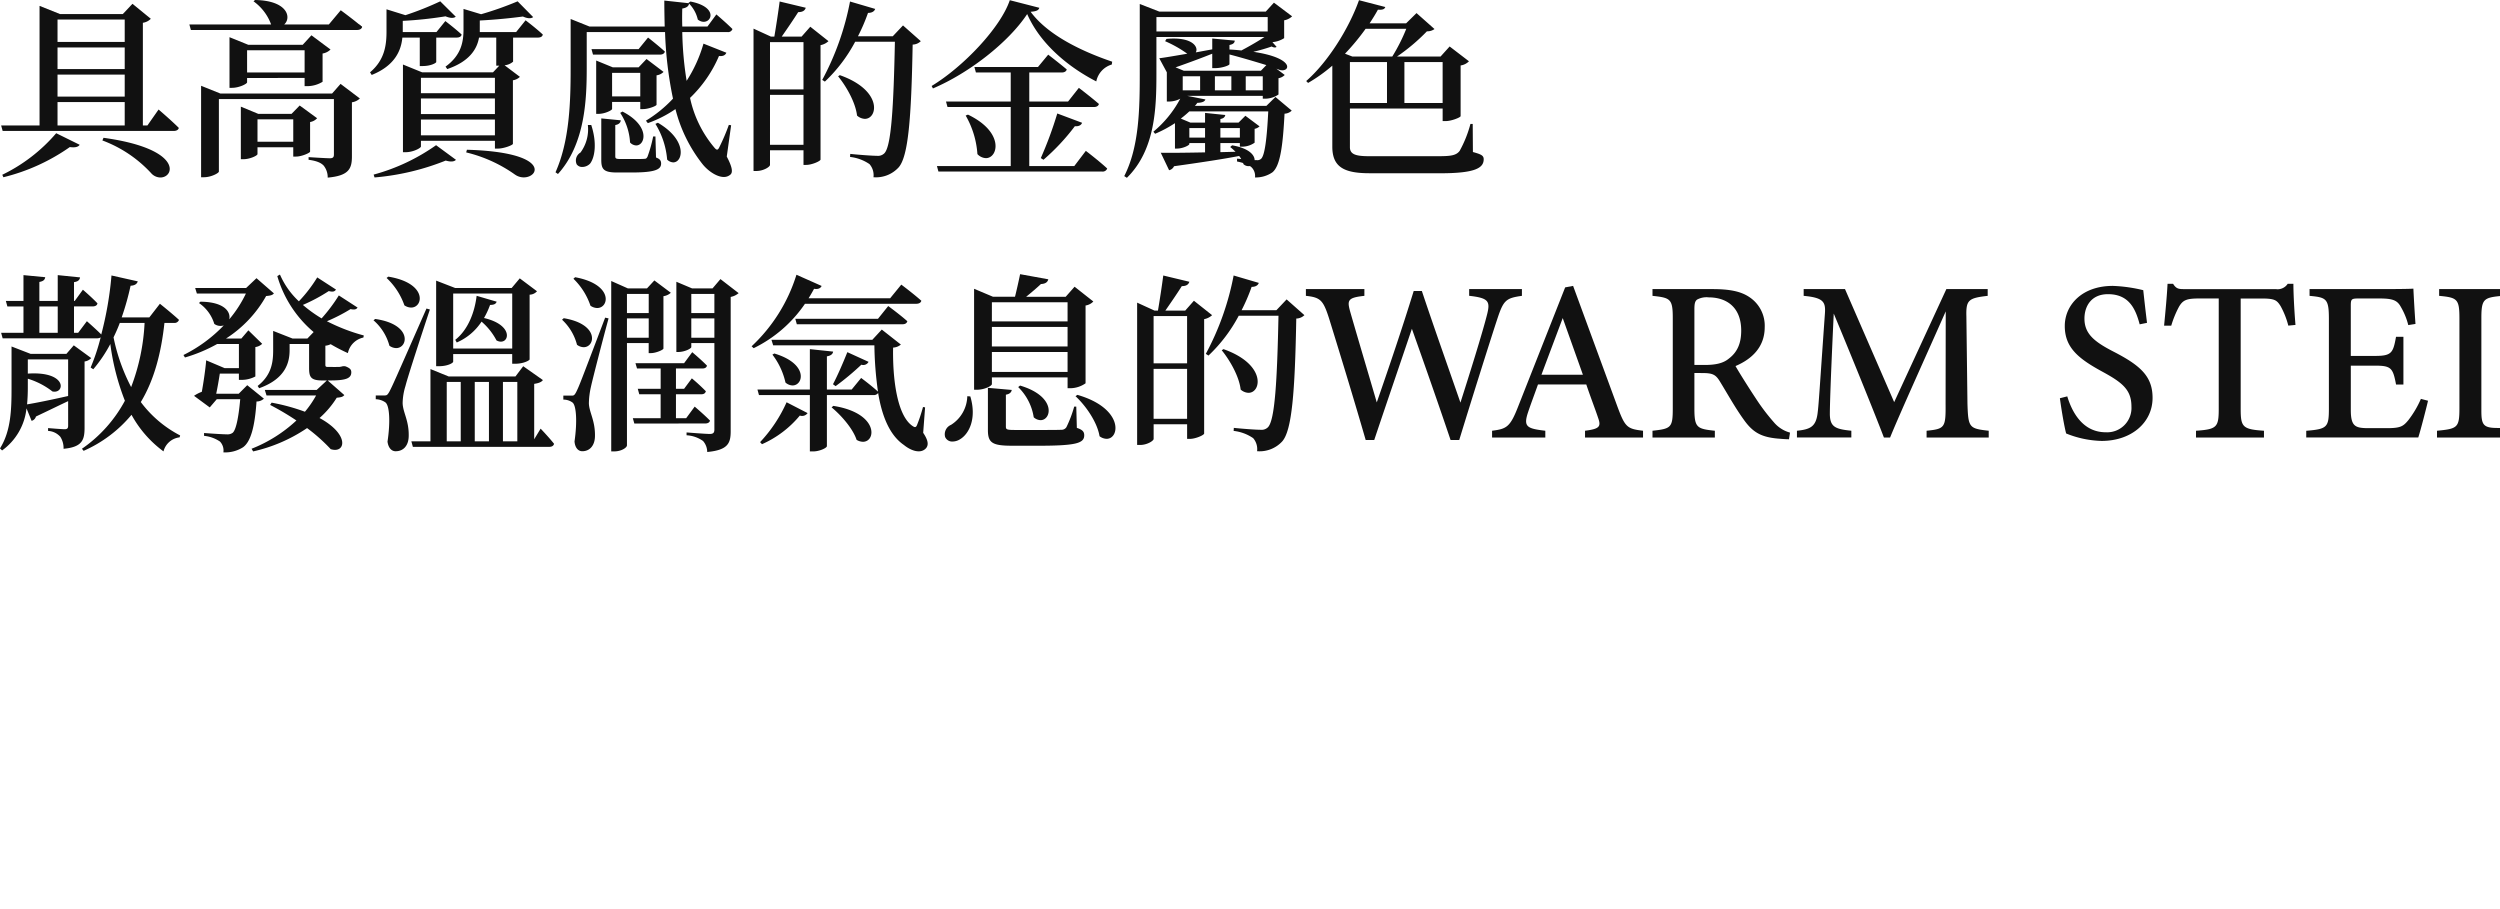 <svg
    xmlns='http://www.w3.org/2000/svg'
    width='550'
    height='200'
    viewBox='0 0 550 200'
    fill='#111'
>
    <path d='M33.389,38.246A27.725,27.725,0,0,0,22.523,30.9l.25-.584c17.446,2.409,15.7,8.733,12.515,8.734a2.78,2.78,0,0,1-1.9-.806ZM.5,38.45a36.6,36.6,0,0,0,11.865-9.143l5.163,2.546c-.292.459-.958.668-2.165.5A43.29,43.29,0,0,1,.749,38.993Zm.083-9.643L.25,27.6H8.7V1.294l4.5,1.8H27.019L29.143.835l4.038,3.3a3.1,3.1,0,0,1-1.749.877V27.6h1l2.456-3.507s2.831,2.421,4.455,4.049c-.125.459-.541.668-1.166.668ZM12.656,27.6h14.78V22.461H12.656Zm0-6.346h14.78V16.407H12.656Zm0-6.054h14.78V10.437H12.656Zm0-5.97h14.78V4.3H12.656Z' />
    <path d='M71.219,36.446c-.541-.584-1.457-1.044-3.331-1.294v-.584s3.747.251,4.7.251c.708,0,.874-.292.874-.835V21.793H48.155V37.74c0,.334-1.707,1.253-3.289,1.253h-.625V18.87l4.247,1.712H73.051l1.874-2.129,4.246,3.215a3.223,3.223,0,0,1-1.749.835V34.4c0,2.672-.624,4.258-5.329,4.676a4.111,4.111,0,0,0-.874-2.63M52.985,35.027V23.463l3.83,1.586h7.327l1.79-1.837,3.83,2.8a2.669,2.669,0,0,1-1.541.835V33.36c-.041.292-1.873,1.085-3.08,1.085h-.625V32.4H56.648v1.5c0,.334-1.666,1.127-3.123,1.127Zm3.664-3.841h7.868V26.26H56.648ZM50.49,19.331V8.183l4.122,1.67H66.6l1.915-2.088,4.2,3.131a3.25,3.25,0,0,1-1.748.877v6.22a6.5,6.5,0,0,1-3.289.96h-.666v-1.8H54.358v.96c0,.334-1.749,1.211-3.331,1.211Zm3.872-3.382H67.015V11.063H54.358ZM41.994,6.6l-.333-1.211H59.646a10.8,10.8,0,0,0-3.872-5.1L56.107,0c7.286.125,8.035,3.966,6.411,5.386h9.825l2.623-3.131s2.914,2.129,4.7,3.674c-.125.459-.541.668-1.165.668Z' />
    <path d='M82.2,38.413a43.53,43.53,0,0,0,13.738-6.471l4.371,3.215c-.375.418-1.124.5-2.248.167A54.282,54.282,0,0,1,82.4,39.04Zm31.1,0a30.991,30.991,0,0,0-10.741-4.884l.166-.585c18.249.53,16.017,6.082,12.5,6.082a3.327,3.327,0,0,1-1.922-.617ZM88.65,33.482V14.195l4.205,1.711h15.612l1.374-1.461h-.666V8.266h-3.789c-.416,2.38-1.957,5.219-6.994,6.93l-.375-.543c3.539-2.547,3.955-5.594,3.955-8.224V1.962l3.872,1.169A71.663,71.663,0,0,0,113.879.292l3.414,3.465c-.458.376-1.249.334-2.248-.125-2.415.334-6.078.71-9.492.877V7.056h7.993l2.082-2.589S118,6.262,119.416,7.6c-.083.459-.5.668-1.082.668H112.88v5.3a3.319,3.319,0,0,1-1.873.793l3.372,2.546a2.807,2.807,0,0,1-1.54.752V31.645c-.042.292-2,1.044-3.289,1.044h-.666V30.977H92.605V32.23c0,.334-1.707,1.252-3.331,1.252Zm3.955-3.716h16.278V26.3H92.605Zm0-4.675h16.278V21.667H92.605Zm0-4.592h16.278V17.117H92.605ZM81.41,15.907C84.7,13.151,85.032,9.77,85.032,6.89V2.046l4.16,1.294A66.659,66.659,0,0,0,96.852.292l3.413,3.382c-.458.376-1.249.334-2.248-.084a85.854,85.854,0,0,1-9.409,1V7.056h7.411l1.957-2.422s2.248,1.712,3.58,2.964c-.083.459-.5.668-1.083.668h-4.5v5.386c-.042.209-1.166.877-3,.877h-.624V8.266h-3.83c-.25,2.714-1.54,6.137-6.744,8.224ZM79.666,5.929C79.541,6.388,77.88,4.384,79.666,5.929Z' />
    <path d='M154.558,36.112A32.31,32.31,0,0,1,148.6,24a26.064,26.064,0,0,1-6.078,3.089l-.416-.543a27.862,27.862,0,0,0,5.953-4.843A84.572,84.572,0,0,1,146.31,7.054H129.079V14.9c0,6.8-.291,16.7-6.328,23.379l-.541-.376c3.123-6.972,3.331-15.614,3.331-23V4.175l4.163,1.67h16.528c-.041-1.879-.083-3.757-.083-5.72L151.56.71l-.083-.083.416-.292c7.078,1.378,4.122,5.97,1.624,3.966A7.444,7.444,0,0,0,151.6.793c-.083.5-.458.918-1.5,1.085-.042,1.336-.042,2.63,0,3.966h5.537L157.6,3.173s2.207,1.879,3.539,3.215a1,1,0,0,1-1.083.668H150.1a75.042,75.042,0,0,0,.958,10.729A30.616,30.616,0,0,0,154.766,9.6l5.038,2c-.208.5-.708.835-1.624.71a27.868,27.868,0,0,1-6.37,9.226A25.008,25.008,0,0,0,157.1,32.4c.583.71.832.71,1.207-.126a44.7,44.7,0,0,0,2.04-4.8l.5.083-.958,6.889c1.207,2.3,1.416,3.507.75,4.008a2.135,2.135,0,0,1-1.4.48c-1.6,0-3.548-1.4-4.681-2.822m-18.776,1.837c-3,0-3.5-.71-3.5-2.8v-9.1l4.288.418c-.042.543-.458.918-1.207,1.044v6.847c0,.5.125.626,1.166.626H139.2c1.249,0,2.165,0,2.539-.042.375,0,.5-.083.708-.459a29.164,29.164,0,0,0,1.249-4.467h.5l.125,4.634c.916.334,1.124.751,1.124,1.336,0,1.294-1.291,1.962-6.453,1.962Zm-8.91-1.8a2.036,2.036,0,0,1,.833-2.589,8.607,8.607,0,0,0,1.624-6.054h.749c1.291,3.966.791,7.1-.25,8.475a2.4,2.4,0,0,1-1.723.75,1.436,1.436,0,0,1-1.233-.582m19.9-1.044a17.694,17.694,0,0,0-2.581-7.849l.541-.251c6.6,3.866,5.52,8.72,3.385,8.72a1.991,1.991,0,0,1-1.345-.62m-8.16-3.757a13.185,13.185,0,0,0-2.165-6.513l.5-.292c6.168,3.161,5.031,7.454,3.02,7.454a1.942,1.942,0,0,1-1.354-.649Zm-7.452-6.3V13.318l3.664,1.5h5.662l1.748-1.837,3.747,2.839a2.651,2.651,0,0,1-1.541.751v6.471c-.042.292-1.832.96-2.956.96h-.625V22.419h-6.2v1.545c0,.292-1.582,1.085-3,1.085Zm3.5-3.841h6.2V16.031h-6.2Zm-4.2-9.188-.333-1.211H140.49l2.081-2.547s2.248,1.753,3.705,3.089c-.125.459-.541.668-1.124.668Z' />
    <path d='M191.3,36.113a9.409,9.409,0,0,0-4.288-1.586l.041-.668c1.957.209,4.871.418,5.87.418a1.978,1.978,0,0,0,1.624-.543c1.54-1.5,2.04-10.27,2.331-24.548h-8.743a33.927,33.927,0,0,1-6.661,8.767l-.583-.376A59.963,59.963,0,0,0,187.005.334l5.537,1.628c-.167.5-.666.877-1.582.877a40.614,40.614,0,0,1-2.207,5.135h7.66l2.248-2.38,3.913,3.465a2.66,2.66,0,0,1-1.79.751c-.292,16.2-.957,24.59-3.081,27.011a6.757,6.757,0,0,1-5.537,2.171,3.692,3.692,0,0,0-.873-2.88Zm-25.524,1.5V6.3l3.83,1.753h.75c.375-2.213.874-5.427,1.166-7.724l5.745,1.378c-.208.668-.749.96-1.666.96-1,1.587-2.456,3.716-3.622,5.386h4.372l1.915-2.171,4,3.173a3.575,3.575,0,0,1-1.748.877V35.11c-.042.334-1.874,1.169-3.164,1.169h-.583V33.065H169.4V36.28c0,.418-1.415,1.336-3,1.336Zm3.622-5.761h7.369V20.874H169.4Zm0-12.19h7.369V9.268H169.4Zm19.15,5.766c-.333-2.88-2.332-6.387-4.163-8.642l.375-.25c9.467,3.34,8.362,9.612,5.514,9.613a2.72,2.72,0,0,1-1.725-.726Z' />
    <path d='M206.455,37.74l-.333-1.211h16.237V23.546H208.453l-.333-1.211h14.238V15.948H214.7l-.333-1.211h13.989l2.248-2.714s2.5,1.92,4.08,3.256c-.125.459-.542.668-1.124.668h-7.119v6.387h8.535l2.373-3.006s2.748,2.087,4.413,3.549c-.125.459-.541.668-1.124.668h-14.2V36.53h9.909l2.539-3.34s2.956,2.254,4.7,3.883a1.049,1.049,0,0,1-1.124.668Zm22.523-2.964a84.5,84.5,0,0,0,3.622-9.811l5.454,2.046c-.167.5-.708.835-1.582.751a47.416,47.416,0,0,1-6.911,7.389ZM215.031,33.9a19.6,19.6,0,0,0-2.581-8.475l.5-.209c8.066,3.873,6.648,9.575,3.947,9.575a2.7,2.7,0,0,1-1.866-.891M204.96,18.913c7.036-4.259,15.2-12.9,17.194-18.87l6.495,1.67c-.125.543-.666.793-1.915.877,3.789,5.135,11.2,8.684,17.944,10.98l-.083.626a4.893,4.893,0,0,0-3.414,3.716c-6.411-3.3-12.407-8.433-15.2-14.82-4.08,6.179-12.7,12.942-20.733,16.365Z' />
    <path d='M247.333,38.742c3.289-6.429,3.414-14.821,3.414-22.544V.877l4.288,1.67h23.439l1.79-1.962,4,3.006a3.386,3.386,0,0,1-1.749.877V8.392a5.666,5.666,0,0,1-2.581.877l.916,1.044c-.167.167-.583.209-1.082-.083A40.145,40.145,0,0,1,275.73,11.4c9.284,1.378,8.118,4.551,5.87,4.008l-.791-.293,1.832,1.378a2.471,2.471,0,0,1-1.374.71v3.59a5.3,5.3,0,0,1-2.873.918h-.583v-.626H261.155l4.038.793c-.166.459-.666.71-1.79.752a3.861,3.861,0,0,1-.541.668H278.6l2-1.962,3.58,3.006a2.442,2.442,0,0,1-1.582.668c-.375,7.181-.958,11.481-2.665,12.9a6.42,6.42,0,0,1-3.83,1.127,2.694,2.694,0,0,0-.666-2.129,2.208,2.208,0,0,0-.458-.376,1.657,1.657,0,0,1-1.415-.418l-.083-.251a12.469,12.469,0,0,0-1.332-.334V34.9l.916.084a3.8,3.8,0,0,0-.458-.668c-3.456.668-8.077,1.378-14.322,2.254a1.553,1.553,0,0,1-1.083.877l-1.832-3.841c2,.042,5.537,0,9.742-.083V31.478h-3.456v.209c0,.292-1.457,1-2.706,1h-.458V27.095a27.38,27.38,0,0,1-4.371,2.338l-.375-.459a24.173,24.173,0,0,0,5.912-7.264,5.328,5.328,0,0,1-2.456.626h-.5v-6.43l-1.665-3.089c1.332-.167,3.5-.543,6.162-1a25.984,25.984,0,0,0-4.871-2.756l.292-.5c5.745-.543,7.119,1.837,6.453,2.964l3.622-.668V8.475l4.954.459c-.041.459-.291.793-1.166.96v1c.958.042,1.832.125,2.623.209,1.748-.918,3.83-2.129,5.079-2.964H254.411v8.016c0,7.431-.209,16.783-6.495,22.961Zm28.685-3.507h.5a1.172,1.172,0,0,0,.958-.334c.791-.793,1.249-4.509,1.54-10.4H261.655a23.437,23.437,0,0,1-1.873,1.587l2.081.877h3.248V24.84l4.455.459c-.083.418-.333.752-1.082.877v.793h4l1.5-1.5L277.1,27.8a2.176,2.176,0,0,1-1.083.543v3.048a4.782,4.782,0,0,1-2.706.877h-.541v-.793h-4.288v2l3.331-.084a12.963,12.963,0,0,0-1.166-1.044l.416-.376c3.706.634,4.955,2.138,4.955,3.265Zm-7.535-4.968h4.288V28.18h-4.288Zm-6.828,0h3.456V28.18h-3.456Zm12.406-10.4h3.747V16.783h-3.747Zm-6.786,0H270.9V16.783h-3.622Zm-7.078,0h3.83V16.783H260.2Zm-1.582-5.052,1.832.752h16.944L278.6,14.32c-2.456-.751-5.537-1.67-8.118-2.338v2.129c0,.292-1.707.877-3.081.877h-.708V11.815c-2.083.835-4.747,1.837-8.078,3.006Zm-4.2-7.891h24.48V3.757h-24.48Z' />
    <path d='M301.309,38.112c-5.579,0-8.2-1.336-8.2-5.845V14.445a34.66,34.66,0,0,1-5.329,3.8l-.416-.417c4.746-4.133,9.409-11.564,11.615-17.785l5.787,1.5c-.166.459-.541.668-1.624.584-.541,1-1.166,2-1.832,3.006h8.035l2.29-2.254,3.955,3.507a2.626,2.626,0,0,1-1.665.5,42.3,42.3,0,0,1-6.578,5.552h9.575l2-2.213,4.247,3.256a3.134,3.134,0,0,1-1.832.918V25.55c-.042.292-2,1.086-3.289,1.086h-.666V23.88h-20.4V32.4c0,1.586,1.374,1.962,4.163,1.962h15.4c2.623,0,3.83-.167,4.579-1.169a25.745,25.745,0,0,0,2.373-5.928h.5l.042,6.179c1.79.5,2.373.751,2.373,1.586,0,1.879-1.748,3.089-9.492,3.089Zm7.66-15.447h8.41V13.652h-8.41Zm-11.99,0h8.16V13.652h-8.16ZM295.9,11.815l1.624.626H306.3a39.765,39.765,0,0,0,3.081-6.1H300.43a49.942,49.942,0,0,1-4.53,5.474' />
    <path d='M28.934,91.254A28.772,28.772,0,0,1,18.4,99.186l-.374-.459a30.136,30.136,0,0,0,9.451-10.562,52.617,52.617,0,0,1-3.206-12.483,30.71,30.71,0,0,1-3.747,5.552l-.583-.376a45.714,45.714,0,0,0,2.207-6.638,1.427,1.427,0,0,1-.75.209H.583L.25,73.219H5.163v-5.8H1.623L1.29,66.208H5.163V60.527l4.787.459c-.083.543-.375.877-1.29,1.044v4.175H12.7V60.527l4.913.5c-.083.543-.417.918-1.332,1.044V66.2h.166l1.79-2.463s2,1.712,3.206,3.006c-.083.459-.5.668-1.083.668H16.28v5.8H17.2l1.915-2.547s1.915,1.67,3.164,2.923a76.181,76.181,0,0,0,2.248-12.984L30.308,61.9c-.167.543-.625.919-1.582.96a58.909,58.909,0,0,1-1.956,6.972h6.078l2.331-3.006s2.623,2.087,4.2,3.549a1.048,1.048,0,0,1-1.124.668H36.178c-.708,6.513-2.206,12.441-5.2,17.409A25.28,25.28,0,0,0,39.634,95.8l-.125.417a4.138,4.138,0,0,0-3.539,3.089,24.672,24.672,0,0,1-7.036-8.052M24.979,74.221a41.391,41.391,0,0,0,3.872,10.938,45.527,45.527,0,0,0,2.956-14.111H26.353c-.416,1.127-.874,2.129-1.374,3.173m-16.32-1H12.7v-5.8H8.66ZM0,98.643c2.456-3.882,2.539-8.767,2.539-13.4V76.225l4.2,1.628h7.869l1.624-1.879,3.83,2.8a2.38,2.38,0,0,1-1.457.751V94.1c0,2.672-.5,4.259-4.621,4.634a4.617,4.617,0,0,0-.708-2.63,3.822,3.822,0,0,0-2.7-1.3v-.626s2.956.251,3.664.251c.583,0,.75-.251.75-.752V88.248c-1.874.877-4.247,2.046-7.078,3.382a1.382,1.382,0,0,1-.957.96L5.829,89.835A13.1,13.1,0,0,1,.458,99.1Zm6.12-13.4c0,1.169-.041,2.421-.166,3.716,1.874-.292,5.329-1,9.034-1.837V79.063H6.12v3.131c4.376-.291,6.428.837,7.04,1.965s-.228,2.273-1.627,1.959a16.671,16.671,0,0,0-5.412-2.8Z' />
    <path d='M48.392,97.14a7.516,7.516,0,0,0-3.5-1.252v-.626c1.582.125,4.2.292,5,.292a1.911,1.911,0,0,0,1.291-.334c.708-.584,1.291-3.173,1.666-7.389H47.685l-1.541,1.8-3.455-2.547A7.269,7.269,0,0,1,44.4,86.2c.374-2.046.833-5.177.958-6.93L49.4,80.982H52.56v-5.3H47.768a33.685,33.685,0,0,1-7.077,2.964l-.333-.543a31.7,31.7,0,0,0,8.868-6.513,2.318,2.318,0,0,1-2.082-.334,8.558,8.558,0,0,0-3.372-4.592l.333-.292c5.329.042,6.7,2.3,6.328,3.882A26.321,26.321,0,0,0,54.1,64.577H43.313l-.375-1.211h11.2L56.427,61.2l3.83,3.34c-.291.376-.708.5-1.707.584a26.482,26.482,0,0,1-8.826,9.352H53.1l1.541-1.8L57.68,75.64a2.667,2.667,0,0,1-1.5.71v6.471a6.475,6.475,0,0,1-2.915.751h-.708V82.195h-4.2c-.208,1.378-.5,3.048-.791,4.425H52.52l1.873-1.879,3.664,2.964a2.369,2.369,0,0,1-1.624.626c-.375,5.636-1.291,8.851-2.956,10.061a7.31,7.31,0,0,1-4.33,1.127,2.851,2.851,0,0,0-.755-2.379m6.953,1.587a31.323,31.323,0,0,0,9.867-6.221,59.536,59.536,0,0,0-5.787-3.423l.333-.5a44.363,44.363,0,0,1,7.327,2A21.99,21.99,0,0,0,69.542,87H58.634l-.375-1.211H69.667L71.915,83.7H70.874C68.293,83.7,68,82.863,68,80.9V75.682H63.713v1.336c0,2.5-.707,6.262-6.7,8.391l-.333-.5c3.122-2.421,3.414-5.344,3.414-7.89V72.8l4.247,1.67H67.63L69,73.052a25.348,25.348,0,0,1-7.993-12.316l.583-.334a17.637,17.637,0,0,0,4.163,5.887,30.771,30.771,0,0,0,4.039-5.26L73.913,63.7c-.25.418-.625.584-1.582.334a37.531,37.531,0,0,1-5.7,3.048,29.655,29.655,0,0,0,4.122,2.964,36.132,36.132,0,0,0,3.789-5.052l4.122,2.672c-.25.376-.625.543-1.541.334a37.464,37.464,0,0,1-5.2,2.672,40.83,40.83,0,0,0,8.11,3.128l-.083.459a4.415,4.415,0,0,0-3.414,3.423,35.927,35.927,0,0,1-3.789-1.962,3.2,3.2,0,0,1-1.166.334v4.175c0,.376.084.5.541.5h1a6.666,6.666,0,0,0,.916,0h.625a5.479,5.479,0,0,0,.791-.167h.375l.208.042c.916.376,1.249.668,1.249,1.294,0,1.377-1.249,1.8-4.7,1.8h-.5l3.664,3.214c-.333.418-.749.5-1.665.585A20.179,20.179,0,0,1,70.3,91.964c6.744,3.674,5.7,7.891,2.456,6.847a38.135,38.135,0,0,0-5.2-4.634,34.648,34.648,0,0,1-11.865,5.135Z' />
    <path d='M85.248,97.184c.666-4.384.458-8.057-.5-8.684a3.854,3.854,0,0,0-2.082-.668V87H84.5c.583,0,.708-.042,1.166-.835.791-1.545.791-1.545,8.16-18.286l.75.209c-1.707,5.135-4.829,14.654-5.371,16.825a13.317,13.317,0,0,0-.625,3.757c.042,2.088,1.457,3.882,1.332,7.431-.084,1.962-1.166,3.173-2.873,3.173-.829,0-1.578-.631-1.786-2.092Zm5.584,1.126L90.5,97.1h4.2V81.193l4,1.628h14.7l1.707-2.254,4.33,3.048c-.291.417-.832.668-1.915.835V96.64l1.416-2.338s1.915,2,2.956,3.34c-.125.459-.5.668-1.083.668Zm13.614-1.21h3.122V84.031h-3.122Zm6.2,0h3.164V84.031h-3.164Zm-12.365,0h3.081V84.031H98.284ZM95.953,80.566V61.738l4.2,1.628H112.56l1.79-2.129,3.788,2.839a2.193,2.193,0,0,1-1.624.751V79.063c0,.209-1.29.96-3.164.96h-.666V77.895H99.7v1.67c0,.292-1.208,1-3.123,1ZM99.7,76.684h12.989V64.577H99.7Zm-14.03-.625a11.233,11.233,0,0,0-3.5-5.594l.375-.292c8.194,1.174,7.26,6.408,4.616,6.409a2.625,2.625,0,0,1-1.492-.524Zm14.488-1.295c2.873-2.254,4.288-6.179,4.7-9.686l4.413,1.294c-.166.418-.458.71-1.457.71a17.778,17.778,0,0,1-1.332,2.881c7.119,1.67,5.371,6.387,2.748,4.926a14.087,14.087,0,0,0-3.289-4.133,12.358,12.358,0,0,1-5.454,4.592Zm-11.194-7.6a15.05,15.05,0,0,0-3.913-6.012l.375-.292c8.659,1.429,7.741,6.8,5.025,6.805a2.68,2.68,0,0,1-1.493-.5Z' />
    <path d='M154.665,97.015a6.879,6.879,0,0,0-3.622-1.253v-.626s4.2.334,5.121.334c.791,0,1-.334,1-.96V75.473h-5.079v.877c0,.334-1.457,1.086-2.872,1.086H148.8V61.988l3.456,1.461h4.5L158.5,61.4l4,3.089a3.79,3.79,0,0,1-1.749.835V94.886c0,2.588-.583,4.133-5.163,4.551a3.683,3.683,0,0,0-.922-2.422ZM152.085,74.3h5.079V70.046h-5.079Zm0-5.427h5.079V64.66h-5.079ZM134.471,99.308V61.821l3.664,1.628h4.2l1.624-1.753,3.622,2.714a3.089,3.089,0,0,1-1.624.751V76.684c-.042.292-1.665,1-2.747,1h-.5V75.473h-4.78v22.5c0,.5-1.207,1.336-2.831,1.336ZM137.93,74.3h4.788V70.046H137.93Zm0-5.427h4.788V64.66H137.93ZM126.392,97.142c.625-4.3.416-7.974-.458-8.6a3.348,3.348,0,0,0-2-.626v-.877h1.749c.5,0,.666,0,1.082-.793.708-1.461.708-1.461,6.37-16.365l.75.167c-1.249,4.592-3.455,13.109-3.872,15.029a17.3,17.3,0,0,0-.458,3.632c.042,2,1.457,3.882,1.332,7.431-.083,1.921-1.166,3.131-2.79,3.131-.825,0-1.575-.671-1.7-2.131Zm13.161-3.968L139.22,92h6.12v-5.26h-4.7l-.333-1.211h5.038V81.067h-5.2L139.8,79.9h10.7l1.79-2.421s2.04,1.712,3.248,2.964c-.125.459-.5.626-1.041.626H148.71v4.467h1.79l1.707-2.3a41.561,41.561,0,0,1,3.081,2.839c-.125.459-.458.668-1.041.668H148.71V92h2.248l1.874-2.547s2.123,1.8,3.372,3.089c-.125.418-.5.626-1.083.626ZM126.94,75.85a11.4,11.4,0,0,0-3.289-5.511l.375-.334c7.877,1.31,6.942,6.378,4.393,6.379a2.534,2.534,0,0,1-1.48-.535Zm2.96-8.6a14.829,14.829,0,0,0-3.747-5.928l.375-.334c8.448,1.566,7.514,6.774,4.862,6.775a2.652,2.652,0,0,1-1.495-.513Z' />
    <path d='M178.171,99.308v-12.4h-11.2l-.333-1.211H178.17V76.809l5.121.543c-.083.5-.416.877-1.374,1.044v7.3h5.454l2.081-2.547s2.248,1.67,3.705,3.006a78.939,78.939,0,0,1-.791-10.187H170.094l-.375-1.211h22.19l2.082-2.254,4.2,3.3a2.85,2.85,0,0,1-1.707.668c-.125,6.388.749,14.946,4.33,17.284.5.334.707.251.916-.209a34.659,34.659,0,0,0,1.332-4.008l.458.084L203.1,95.22c1.041,1.545,1.249,2.588.666,3.34-1.166,1.378-3.331.626-4.913-.668-3.164-2.171-4.829-6.387-5.662-11.439a1.138,1.138,0,0,1-1.041.459H181.917v11.23c0,.417-1.665,1.169-3,1.169Zm-10.949-2.042A31.411,31.411,0,0,0,173.05,88.5l4.621,2.38a1.477,1.477,0,0,1-1.707.543,22.756,22.756,0,0,1-8.326,6.3Zm21.232-.5c-.832-2.5-3.414-5.427-5.5-7.139l.375-.334c9.975,1.57,9.476,7.9,6.521,7.9a2.788,2.788,0,0,1-1.4-.428Zm-5.2-12.234c.916-1.712,2.123-4.467,3.164-7.056l4.663,2.129a1.3,1.3,0,0,1-1.582.626,59.487,59.487,0,0,1-5.662,4.717Zm-10.45-.376a15.694,15.694,0,0,0-2.873-6.137l.417-.251c7.551,2.258,6.427,7.03,4.014,7.031a2.434,2.434,0,0,1-1.558-.642Zm-7.451-7.972a36.221,36.221,0,0,0,9.867-15.739l5.537,2.463c-.208.459-.707.793-1.665.626-.374.71-.791,1.419-1.207,2.088h17.944l2.456-3.006s2.623,1.962,4.413,3.549c-.125.459-.542.668-1.166.668h-24.44A29.078,29.078,0,0,1,165.806,76.6ZM175.3,71.34l-.333-1.211H193.16l2.248-2.8s2.623,1.92,4.205,3.34c-.125.459-.5.668-1.082.668Z' />
    <path d='M222.626,98.06c-4.372,0-5.287-.668-5.287-3.465V85.326l5.245.459c-.083.543-.5.918-1.29,1.044v7.014c0,.626.166.751,1.957.751h5.5c2.207,0,4,0,4.7-.042a1.255,1.255,0,0,0,1.165-.584,26.693,26.693,0,0,0,1.707-4.509h.458l.125,4.676c1.291.417,1.624.877,1.624,1.628,0,1.754-1.79,2.3-10.158,2.3Zm-14.693-1.92a2.244,2.244,0,0,1,1.291-2.672,7.648,7.648,0,0,0,3.58-6.3l.666.042c1.457,4.884-.291,8.224-2.207,9.393a3.153,3.153,0,0,1-1.692.534,1.662,1.662,0,0,1-1.638-1Zm33.967-.169c-.5-3.048-2.956-6.638-5.287-8.809l.416-.292c10.18,2.947,9.372,9.67,6.427,9.671a2.7,2.7,0,0,1-1.556-.57M227.417,91.8A11.769,11.769,0,0,0,224,85.159l.416-.334c8.03,2.381,6.954,7.61,4.507,7.61a2.339,2.339,0,0,1-1.506-.635M214.3,85.742V63.533l4.163,1.754H223.3c.375-1.5.833-3.549,1.124-4.968l6.2,1.127c-.166.71-.749,1-1.624,1.044-.832.793-2.165,1.921-3.248,2.8h8.7l1.957-2.213,4.122,3.256a2.954,2.954,0,0,1-1.707.877V84.324a5.955,5.955,0,0,1-3.331,1.086h-.625V83.03H218.216v1.461c0,.417-1.666,1.253-3.289,1.253Zm3.913-3.924h16.653V77.435H218.216Zm0-5.594h16.653v-4.3H218.216Zm0-5.511h16.653V66.5H218.216Z' />
    <path d='M275.692,96.391A9.4,9.4,0,0,0,271.4,94.8l.041-.668c1.957.209,4.871.418,5.87.418a1.978,1.978,0,0,0,1.624-.543c1.54-1.5,2.04-10.27,2.332-24.548h-8.743a33.927,33.927,0,0,1-6.661,8.767l-.583-.376a59.952,59.952,0,0,0,6.12-17.242l5.537,1.628c-.167.5-.666.877-1.582.877a40.614,40.614,0,0,1-2.207,5.135h7.66l2.249-2.38,3.913,3.465a2.66,2.66,0,0,1-1.79.751c-.291,16.2-.957,24.59-3.081,27.011a6.757,6.757,0,0,1-5.537,2.171,3.7,3.7,0,0,0-.869-2.877Zm-25.523,1.5V66.581L254,68.334h.75c.375-2.213.874-5.428,1.166-7.724l5.745,1.378c-.208.668-.749.96-1.665.96-1,1.587-2.456,3.716-3.622,5.386h4.372l1.915-2.171,4,3.173a3.575,3.575,0,0,1-1.748.877V95.387c-.042.334-1.874,1.169-3.164,1.169h-.583V93.341H253.8v3.215c0,.418-1.415,1.336-3,1.336Zm3.622-5.761h7.369V81.151h-7.369Zm0-12.191h7.369v-10.4h-7.369ZM272.945,85.7c-.333-2.881-2.331-6.387-4.163-8.642l.375-.25c9.467,3.34,8.362,9.612,5.514,9.613a2.721,2.721,0,0,1-1.726-.721' />
    <path d='M319.127,96.8c-2.6-7.727-5.861-17.015-8.511-24.467-2.851,8.449-5.725,16.813-8.285,24.467h-1.879c-2.414-8.359-5.332-17.933-8.055-26.741-1.293-4.024-1.881-4.63-5.1-4.973V63.6h12.868v1.488c-3.716.393-3.816.981-3.115,3.511,1.9,6.6,3.858,13.136,5.84,19.929,2.719-7.824,5.616-16.356,8.125-24.512h1.792c2.8,8.386,5.61,16.24,8.489,24.563,2.059-6.455,4.833-15.3,5.863-19.4.742-2.923.323-3.621-3.943-4.1V63.6h11.606v1.488c-3.524.493-4.052.958-5.414,5.078-1.59,4.815-5.552,17.42-8.379,26.637Zm72.658-.26c-4.144-.26-6.079-1.287-8.157-4.22-1.88-2.6-3.621-5.744-5.242-8.387-.957-1.562-1.617-1.864-4-1.864l-1.618-.009v7.79c0,4.233.542,4.5,4.5,4.914v1.488H363.547V94.763c4.1-.443,4.463-.68,4.463-4.914v-19.9c0-4.215-.542-4.438-4.463-4.864V63.6h13.089c3.8,0,6.273.461,8.2,1.744a7.538,7.538,0,0,1,3.4,6.64c0,4.347-2.791,7-6.425,8.549.875,1.548,2.992,4.9,4.495,7.165a44.86,44.86,0,0,0,3.93,5.183,7.038,7.038,0,0,0,3.566,2.292l-.227,1.461c-.588,0-1.148-.041-1.79-.091ZM373.342,65.925c-.432.343-.574.863-.574,2.115V80.292h2.215c2.524,0,4.177-.393,5.4-1.43,1.9-1.448,2.683-3.439,2.683-6.124,0-5.366-3.466-7.316-7.134-7.316a4.343,4.343,0,0,0-2.59.5M423.85,96.25V94.763c4.053-.4,4.221-.712,4.18-5.933l.032-20.331c-4.017,9.093-10.151,22.59-12.238,27.752h-1.365c-1.983-5.222-7.264-18.23-11.035-27.268-.815,17.255-.856,21.07-.856,22.178.05,2.795,1.257,3.251,4.727,3.6v1.488H395.327V94.763c2.9-.292,4.117-.886,4.517-3.653.283-2.083.36-4.082,1.635-22.1.191-2.576-.283-3.52-4.673-3.922V63.6H405.9l10.818,24.87L428.2,63.6h9.091v1.488c-4.254.484-4.787.927-4.687,4.534l.236,19.207c.173,5.221.333,5.463,4.677,5.933V96.25Zm-75.144,0V94.763c3.238-.411,3.566-.922,2.865-2.876-.624-1.878-1.59-4.344-2.588-7.3h-10.63c-.757,2.134-1.5,4.084-2.164,6.053-1.093,3.247-.3,3.649,3.779,4.124v1.488H328.257V94.763c3.155-.4,3.957-.772,5.7-5.238l10.378-26.3,1.747-.328c3.165,8.616,6.612,18.011,9.786,26.646,1.648,4.424,2.1,4.817,5.6,5.219V96.25Zm-9.583-13.814h9.114L343.8,69.975c-1.572,4.194-3.22,8.548-4.678,12.462Z' />
    <path d='M454.556,95.366c-.383-1.361-1.029-5.1-1.38-7.752L454.8,87.2c1,3.329,3.314,7.9,8.469,7.9a5.352,5.352,0,0,0,5.649-5.036,5.635,5.635,0,0,0,0-.623c0-3.7-2.008-5.28-6.38-7.664-5.251-2.854-8.287-5.283-8.287-10.054,0-4.615,3.779-8.826,10.553-8.826a32.756,32.756,0,0,1,6.711.945c.2,1.817.428,3.935.829,7.182l-1.616.329c-.879-3.3-2.281-6.635-6.971-6.635-3.727,0-5.179,2.718-5.179,5.367,0,3.339,2.141,5.079,6.344,7.248,5.894,3.033,8.643,5.4,8.643,10.206,0,5.392-4.621,9.464-11.209,9.464a22.106,22.106,0,0,1-7.8-1.638Zm109.275.884V94.763c4.531-.425,4.932-.694,4.932-4.955v-19.8c0-4.26-.5-4.539-4.463-4.922V63.6h13.821v1.488c-3.989.393-4.531.621-4.531,4.922V90.284c0,3.01.347,3.813,3.184,3.863.059.009,3.431.05,3.714.05,2.609,0,3.36-.356,4.521-1.629a17.656,17.656,0,0,0,3.073-5.183l1.616.438c-.318,1.666-1.8,6.908-2.3,8.429Zm-27.69,0V94.763c4.531-.425,4.932-.694,4.932-4.955v-19.8c0-4.26-.5-4.539-4.463-4.922V63.6h13.821v1.488c-3.989.393-4.531.621-4.531,4.922V90.284c0,3.01.347,3.813,3.184,3.863.059.009,3.431.05,3.714.05,2.609,0,3.36-.356,4.521-1.629a17.658,17.658,0,0,0,3.073-5.183l1.616.438c-.319,1.666-1.8,6.908-2.3,8.429Zm-28.767,0V94.772c4.64-.37,4.982-.786,4.982-4.923V70.126c0-4.434-.56-4.694-4.254-5.037V63.6h15.5c4.808,0,6.725-.05,7.344-.1.05,1.192.26,5.023.46,7.766l-1.584.251a15.264,15.264,0,0,0-1.62-3.971c-.819-1.54-1.881-1.883-4.806-1.883h-4.488c-1.616,0-1.734.142-1.734,1.643V78.3h5.443c3.585,0,3.88-.753,4.509-4.2h1.625V84.6H527.13c-.678-3.635-1.079-4.155-4.559-4.155h-5.393V90.2c0,3.507.922,3.944,3.534,3.994h4.46c3.01,0,3.557-.434,4.658-1.749a21.707,21.707,0,0,0,2.768-4.693l1.566.411c-.292,1.315-1.653,6.6-2.145,8.086Zm-24.252,0V94.763c4.586-.31,5-.777,5-4.79V65.665h-4.288c-2.764,0-3.566.328-4.435,1.781a21.889,21.889,0,0,0-1.725,4.2H476.1c.31-3.173.619-6.473.761-9.213h1.215c.751,1.2,1.312,1.173,2.732,1.173H500.68a2.643,2.643,0,0,0,2.618-1.173h1.247c.009,2.316.209,6.077.46,9.053l-1.575.151a18.237,18.237,0,0,0-1.7-4.3c-.819-1.3-1.3-1.663-4.093-1.663h-4.685v24.3c0,3.972.419,4.479,5.123,4.79v1.488Z' />
	
</svg>